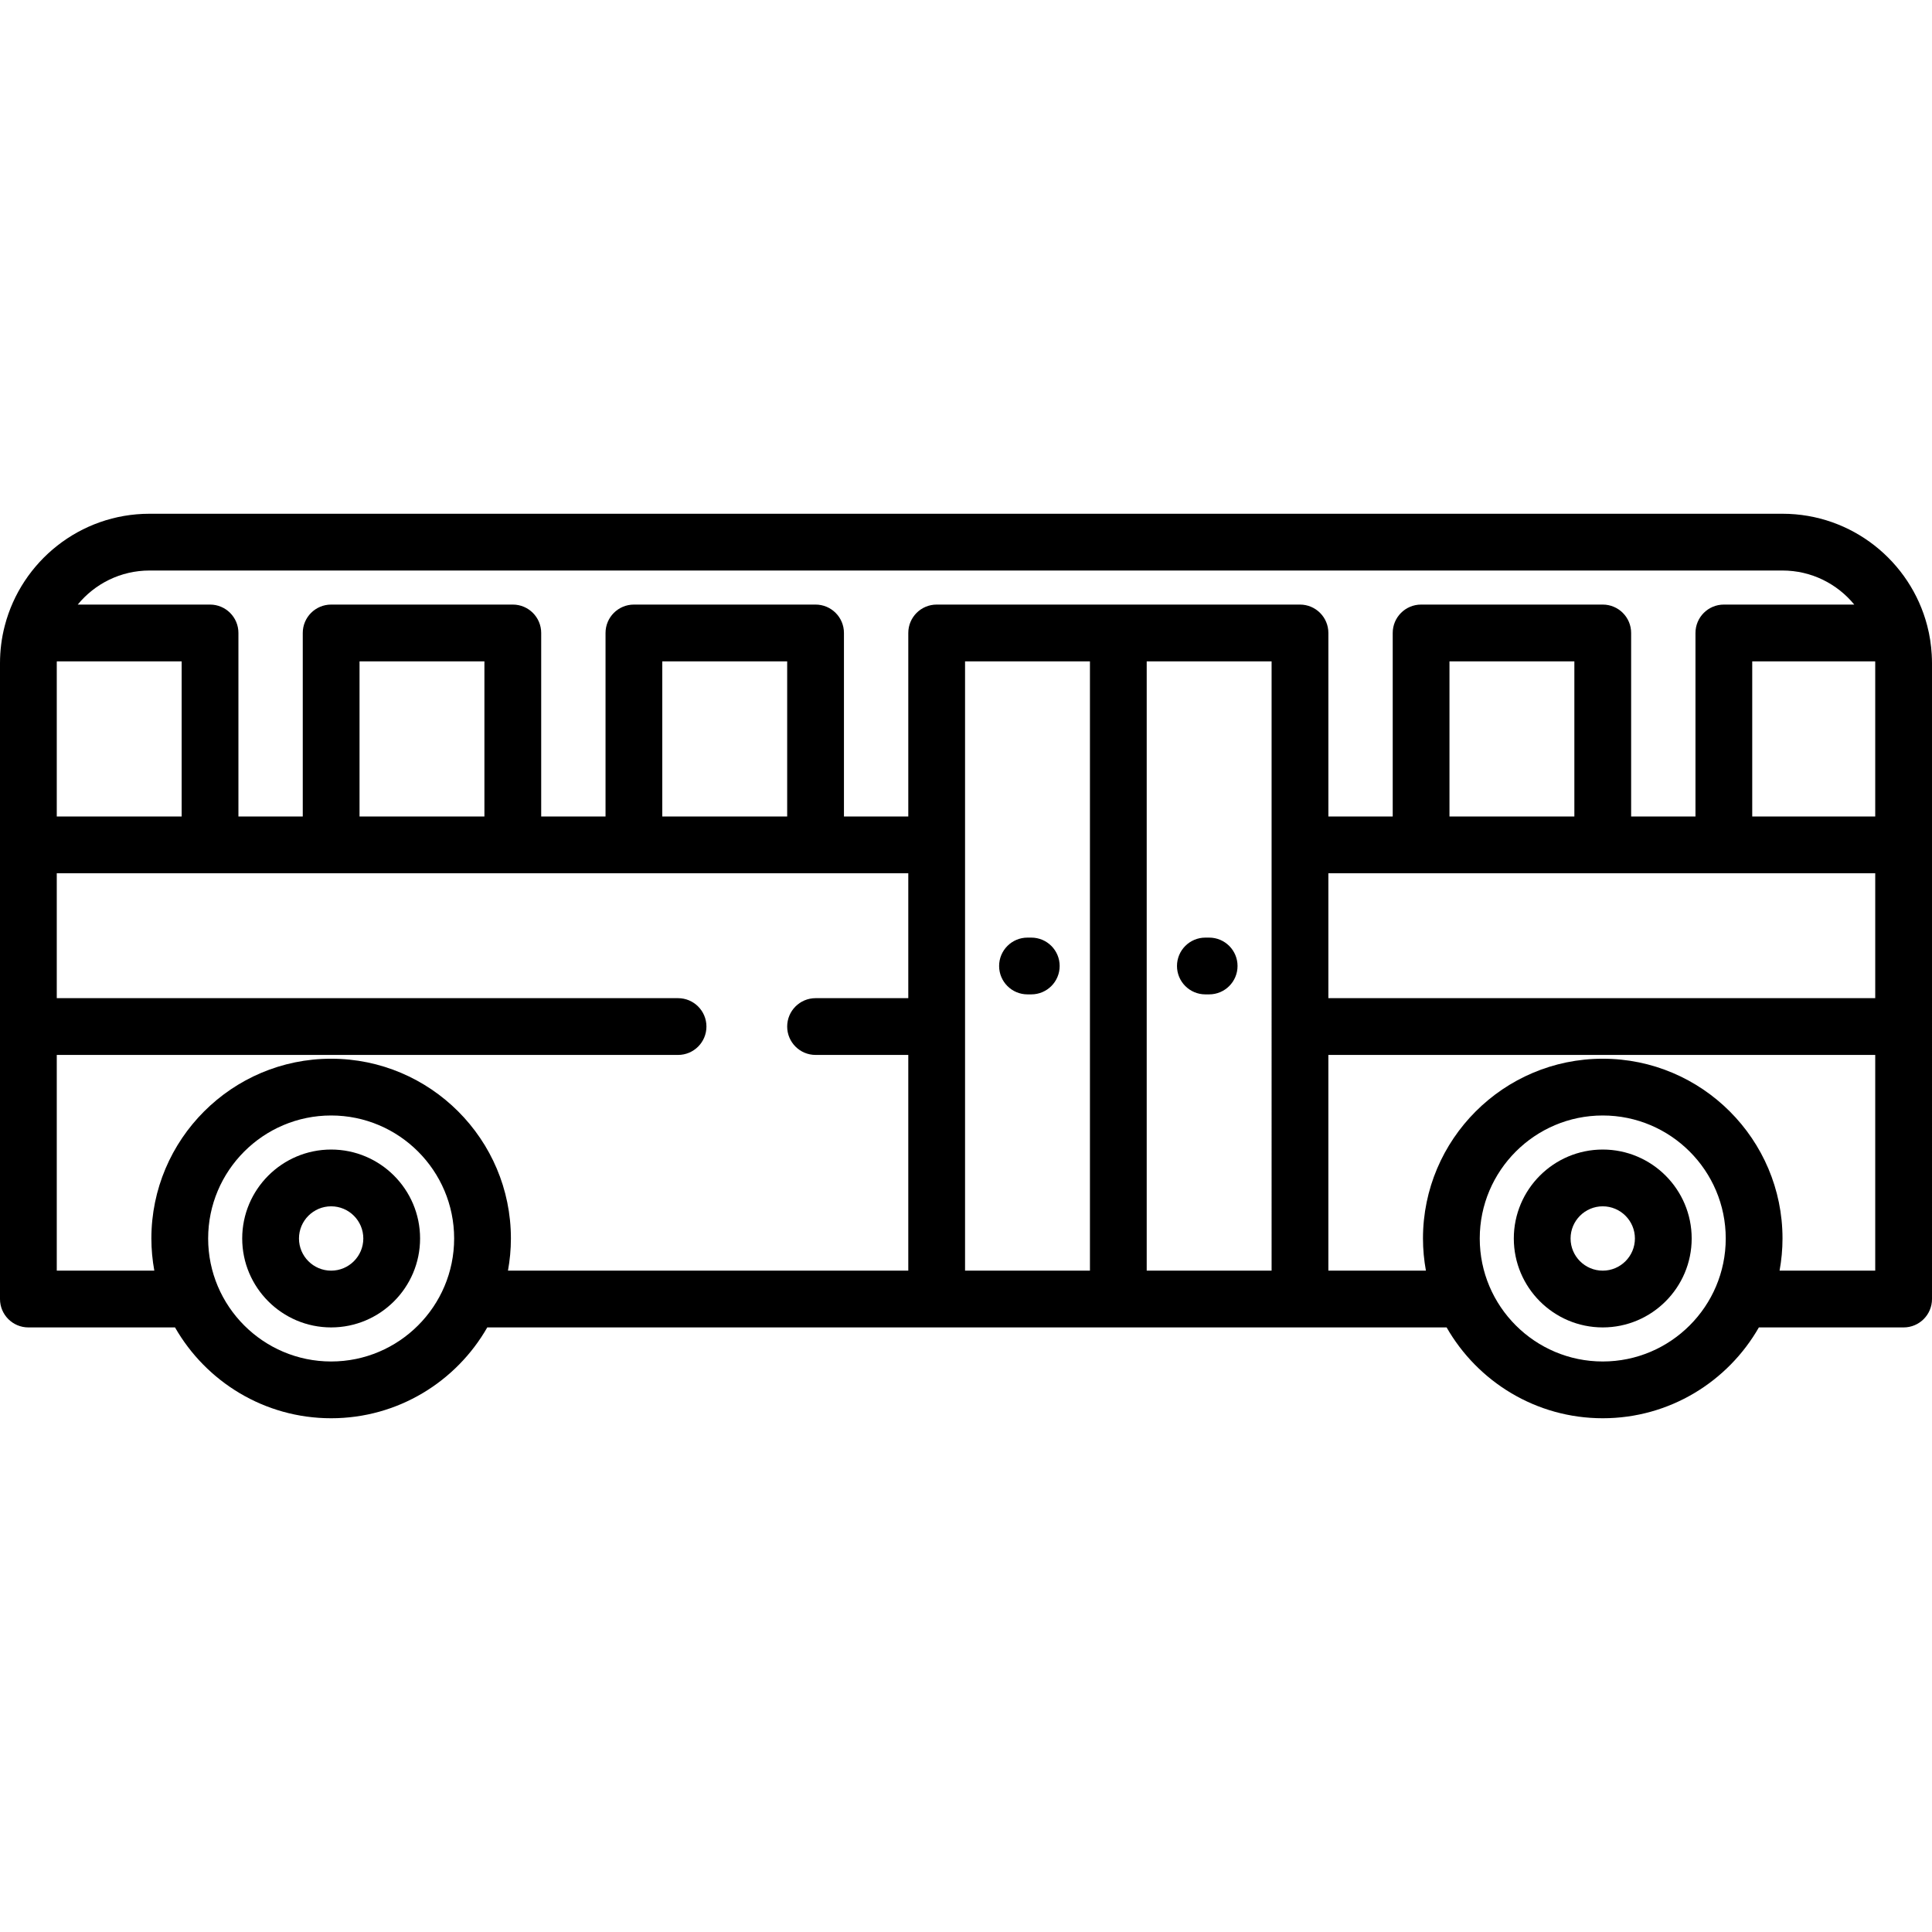 <?xml version="1.0" encoding="iso-8859-1"?>
<!-- Generator: Adobe Illustrator 19.0.0, SVG Export Plug-In . SVG Version: 6.00 Build 0)  -->
<svg version="1.1" id="Capa_1" xmlns="http://www.w3.org/2000/svg" xmlns:xlink="http://www.w3.org/1999/xlink" x="0px" y="0px"
	 viewBox="0 0 512 512" style="enable-background:new 0 0 512 512;" xml:space="preserve">
<g>
	<g>
		<path d="M511.928,173.459c-0.148-2.57-0.539-5.155-1.195-7.644c-4.426-17.044-19.94-29.665-38.349-29.665H39.616
			c-18.409,0-33.923,12.622-38.349,29.665C0.416,169.041,0,172.428,0,175.764v168.494c0,4.154,3.368,7.522,7.522,7.522h38.861
			c8.214,14.363,23.677,24.071,41.374,24.071s33.16-9.707,41.374-24.071h254.238c8.214,14.363,23.677,24.071,41.374,24.071
			c17.697,0,33.16-9.707,41.374-24.071h38.36c4.154,0,7.522-3.368,7.522-7.522V175.764C512,174.99,511.972,174.222,511.928,173.459z
			 M15.044,175.764c0-0.169,0.009-0.334,0.013-0.501h33.084v41.12H15.044V175.764z M87.757,360.807
			c-17.973,0-32.595-14.623-32.595-32.596s14.623-32.596,32.595-32.596s32.596,14.623,32.596,32.596S105.73,360.807,87.757,360.807z
			 M240.705,264.524h-24.572c-4.154,0-7.522,3.368-7.522,7.522s3.368,7.522,7.522,7.522h24.572v57.167H134.617
			c0.503-2.768,0.779-5.614,0.779-8.525c0-26.268-21.372-47.64-47.64-47.64c-26.268,0-47.64,21.372-47.64,47.64
			c0,2.911,0.277,5.757,0.779,8.525H15.044v-57.167h164.649c4.154,0,7.522-3.368,7.522-7.522s-3.368-7.522-7.522-7.522H15.044
			v-33.097h225.661V264.524z M95.279,216.383v-41.12h33.097v41.12H95.279z M175.514,216.383v-41.12h33.097v41.12H175.514z
			 M288.846,336.736h-33.097V175.263h33.097V336.736z M336.987,336.736H303.89V175.263h33.097V336.736z M344.509,160.219h-96.282
			c-4.154,0-7.522,3.368-7.522,7.522v48.642h-17.05v-48.642c0-4.154-3.368-7.522-7.522-7.522h-48.141
			c-4.154,0-7.522,3.368-7.522,7.522v48.642h-17.05v-48.642c0-4.154-3.368-7.522-7.522-7.522H87.757
			c-4.154,0-7.522,3.368-7.522,7.522v48.642h-17.05v-48.642c0-4.154-3.368-7.522-7.522-7.522H20.602
			c4.51-5.506,11.358-9.026,19.014-9.026h432.768c7.655,0,14.503,3.52,19.014,9.026h-34.559c-4.154,0-7.522,3.368-7.522,7.522
			v48.642h-17.05v-48.642c0-4.154-3.368-7.522-7.522-7.522h-48.141c-4.154,0-7.522,3.368-7.522,7.522v48.642h-17.05v-48.642
			C352.031,163.587,348.663,160.219,344.509,160.219z M417.222,175.263v41.12h-33.097v-41.12H417.222z M424.744,360.807
			c-17.973,0-32.596-14.623-32.596-32.596s14.623-32.596,32.596-32.596c17.973,0,32.595,14.623,32.595,32.596
			S442.717,360.807,424.744,360.807z M496.956,336.736h-25.351c0.503-2.768,0.779-5.614,0.779-8.525
			c0-26.268-21.372-47.64-47.64-47.64c-26.268,0-47.64,21.372-47.64,47.64c0,2.911,0.277,5.757,0.779,8.525h-25.853v-57.167h144.925
			V336.736z M496.956,264.524H352.031v-33.097h144.925V264.524z M496.956,216.383H464.36v-41.12h32.582
			c0.004,0.167,0.013,0.333,0.013,0.501V216.383z"/>
	</g>
</g>
<g>
	<g>
		<path d="M424.744,304.642c-12.996,0-23.569,10.573-23.569,23.569s10.573,23.569,23.569,23.569
			c12.996,0,23.569-10.573,23.569-23.569S437.74,304.642,424.744,304.642z M424.744,336.736c-4.701,0-8.525-3.824-8.525-8.525
			s3.824-8.525,8.525-8.525c4.701,0,8.525,3.824,8.525,8.525S429.445,336.736,424.744,336.736z"/>
	</g>
</g>
<g>
	<g>
		<path d="M87.757,304.642c-12.996,0-23.569,10.573-23.569,23.569s10.573,23.569,23.569,23.569
			c12.996,0,23.569-10.573,23.569-23.569S100.753,304.642,87.757,304.642z M87.757,336.736c-4.701,0-8.525-3.824-8.525-8.525
			s3.824-8.525,8.525-8.525c4.701,0,8.525,3.824,8.525,8.525S92.458,336.736,87.757,336.736z"/>
	</g>
</g>
<g>
	<g>
		<path d="M320.439,248.477h-1.003c-4.154,0-7.522,3.368-7.522,7.522c0,4.154,3.368,7.522,7.522,7.522h1.003
			c4.154,0,7.522-3.368,7.522-7.522C327.961,251.845,324.593,248.477,320.439,248.477z"/>
	</g>
</g>
<g>
	<g>
		<path d="M273.301,248.477h-1.003c-4.154,0-7.522,3.368-7.522,7.522c0,4.154,3.368,7.522,7.522,7.522h1.003
			c4.154,0,7.522-3.368,7.522-7.522C280.823,251.845,277.455,248.477,273.301,248.477z"/>
	</g>
</g>
<g>
</g>
<g>
</g>
<g>
</g>
<g>
</g>
<g>
</g>
<g>
</g>
<g>
</g>
<g>
</g>
<g>
</g>
<g>
</g>
<g>
</g>
<g>
</g>
<g>
</g>
<g>
</g>
<g>
</g>
</svg>
